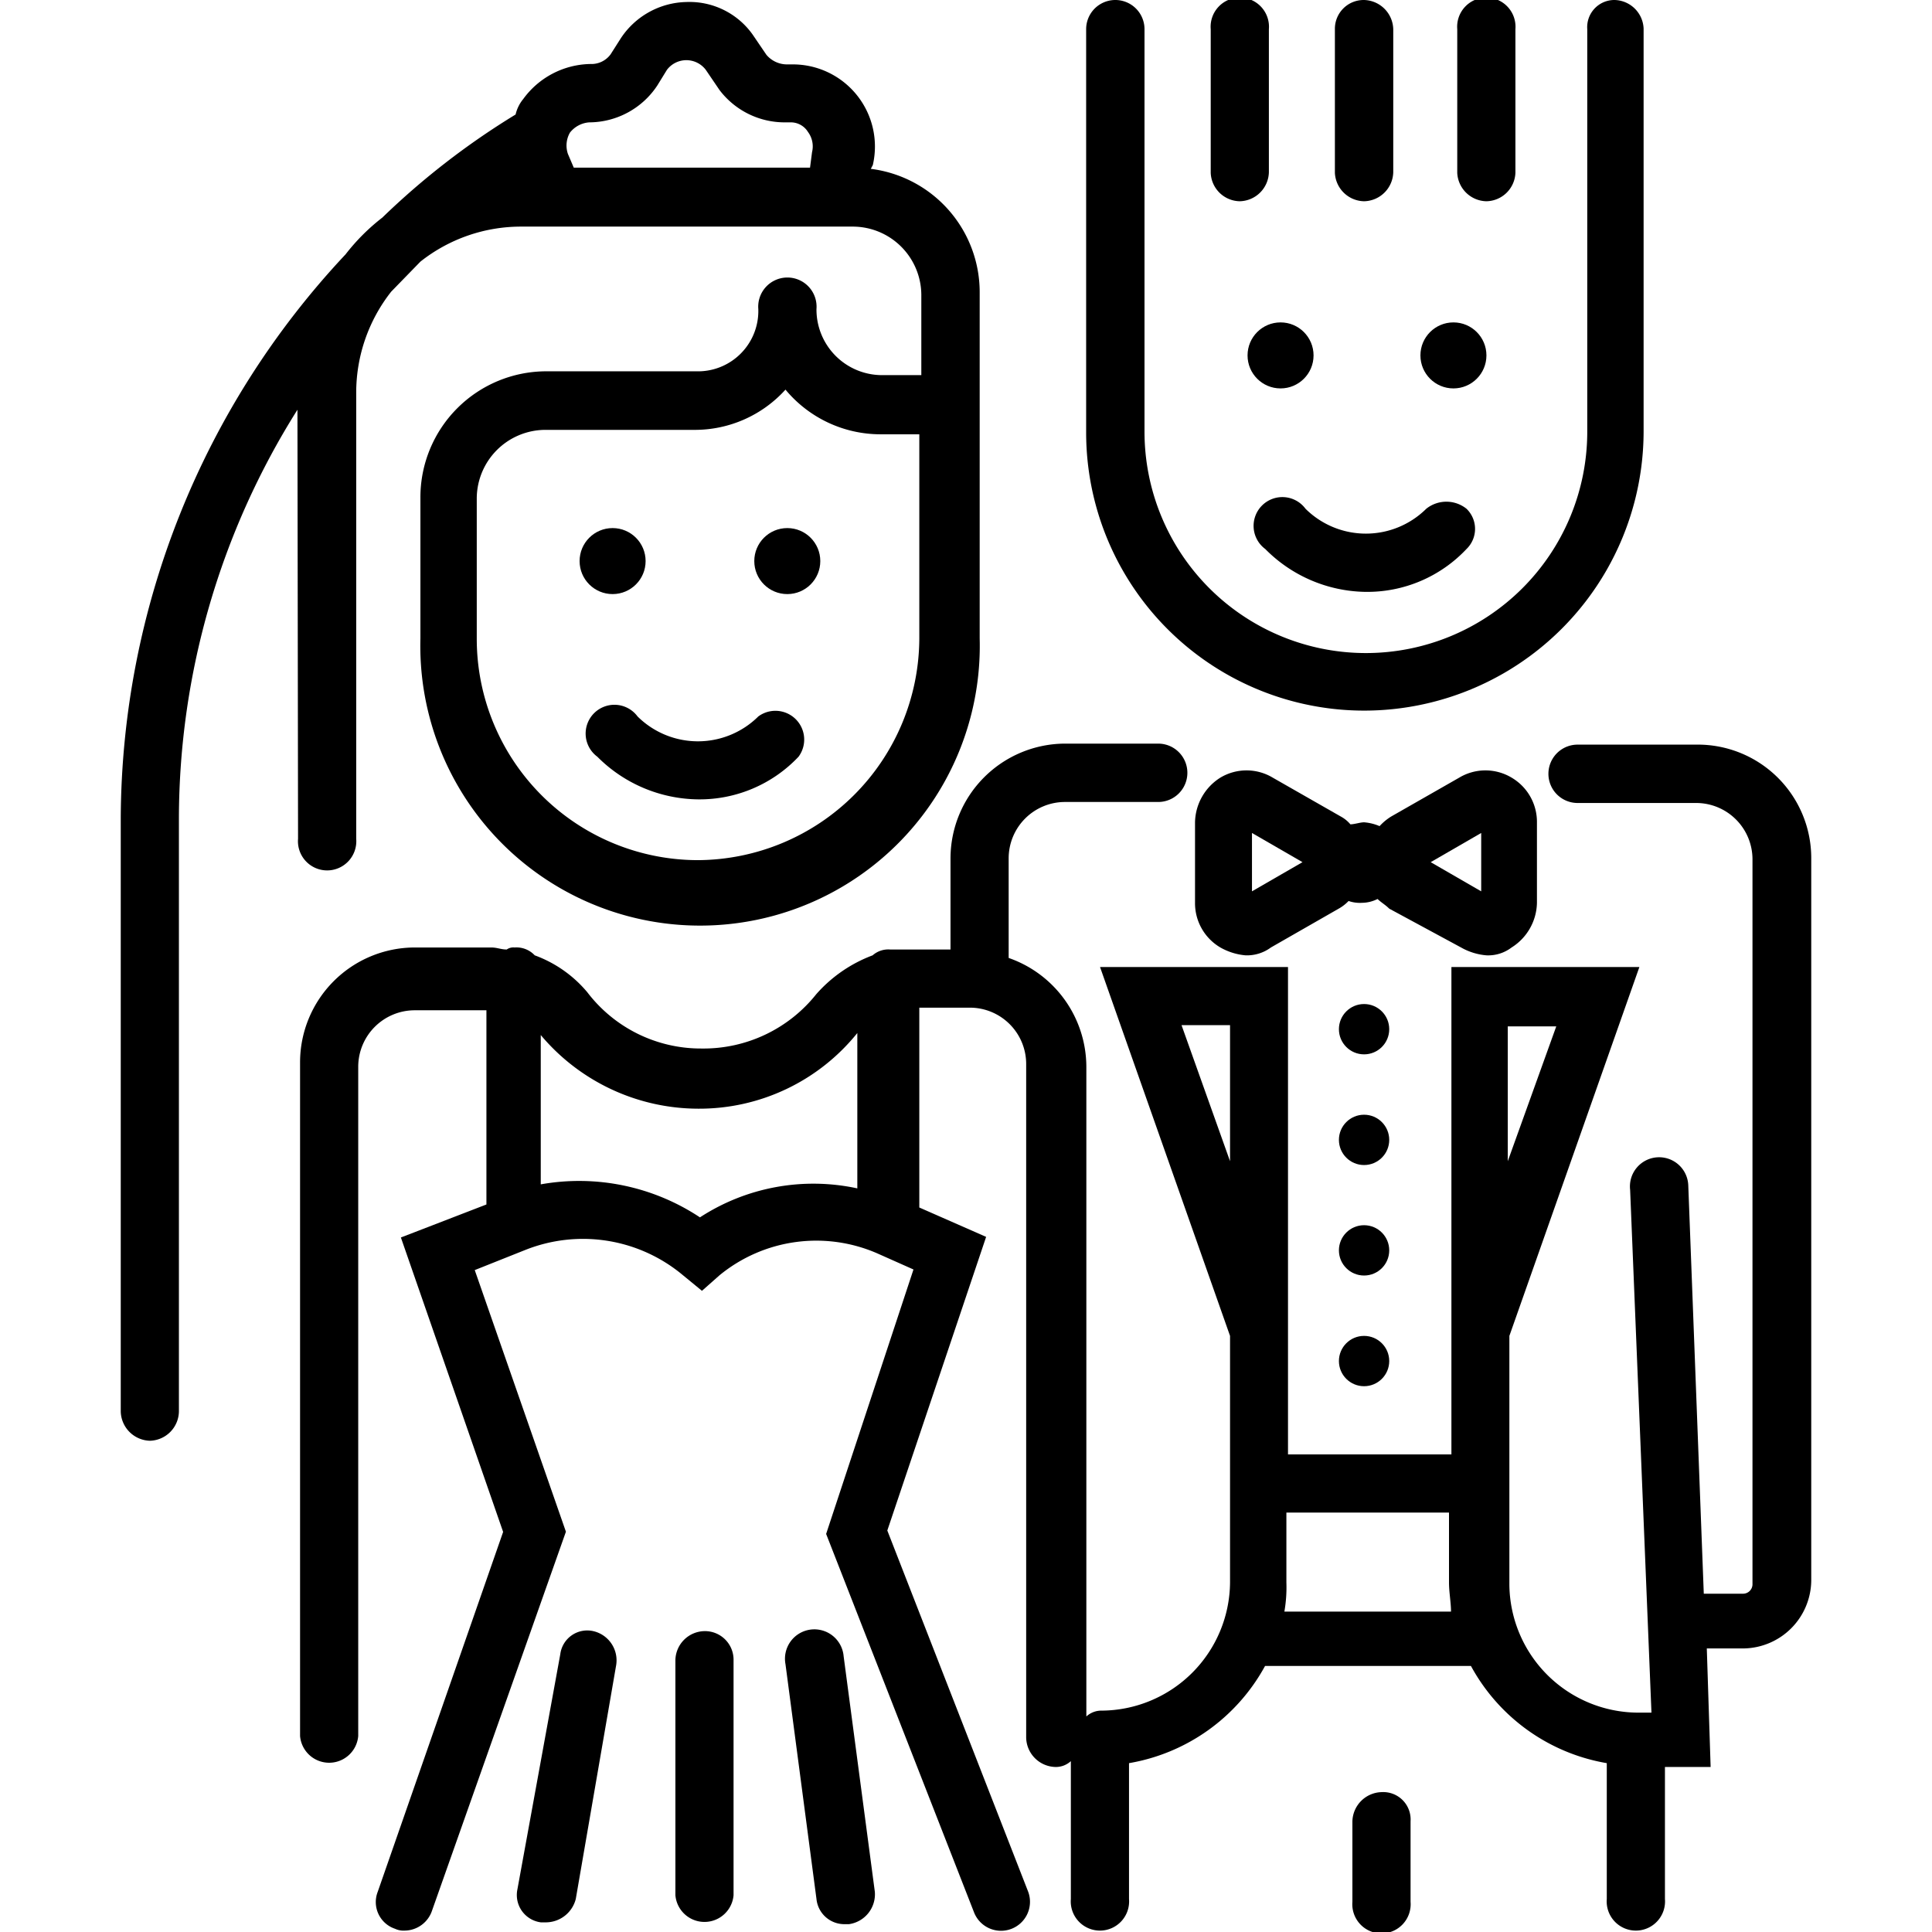 <svg xmlns="http://www.w3.org/2000/svg" viewBox="0 0 96 96">
  <path class="primary" d="M14.81,41.68a1.45,1.45,0,1,0,2.89,0V19.49a8.11,8.11,0,0,1,1.74-5L20.89,13a8.05,8.05,0,0,1,5-1.74H42.4a3.41,3.41,0,0,1,3.38,3.38v4H43.85a3.26,3.26,0,0,1-3.28-3.28,1.45,1.45,0,1,0-2.89,0,3,3,0,0,1-3.09,3.09H27.16a6.26,6.26,0,0,0-6.27,6.27v7a13.9,13.9,0,1,0,27.79,0V14.57a6.18,6.18,0,0,0-5.41-6.18l.1-.19a4.08,4.08,0,0,0-4-5h-.29a1.34,1.34,0,0,1-1-.48l-.68-1A3.85,3.85,0,0,0,34.11.1a4,4,0,0,0-3.28,1.83l-.49.77a1.18,1.18,0,0,1-1,.48A4.21,4.21,0,0,0,26,4.92a1.86,1.86,0,0,0-.38.77A37.79,37.79,0,0,0,19,10.81a10.22,10.22,0,0,0-1.83,1.83A41.17,41.17,0,0,0,6,40.62V70.14a1.49,1.49,0,0,0,1.45,1.45,1.48,1.48,0,0,0,1.44-1.45V40.62a38.19,38.19,0,0,1,5.89-20.26Zm19.88,1.06a11,11,0,0,1-11-11v-7a3.42,3.42,0,0,1,3.37-3.38h7.43a6.07,6.07,0,0,0,4.54-2,6.14,6.14,0,0,0,4.72,2.22h1.93V31.74A11.06,11.06,0,0,1,34.69,42.74ZM29.28,6.08a4.07,4.07,0,0,0,3.38-1.83l.48-.78a1.21,1.21,0,0,1,1.93,0l.68,1A4.06,4.06,0,0,0,39,6.08h.29a1,1,0,0,1,.86.48,1.2,1.2,0,0,1,.2,1l-.1.77H28.51l-.29-.68a1.29,1.29,0,0,1,.1-1.06A1.34,1.34,0,0,1,29.28,6.08Z"/>
  <circle class="primary" cx="30.44" cy="27.88" r="1.64"/>
  <circle class="primary" cx="39.12" cy="27.88" r="1.64"/>
  <path class="primary" d="M37.68,35.6a4.26,4.26,0,0,1-6,0,1.43,1.43,0,1,0-2,2,7.17,7.17,0,0,0,5,2.12,6.76,6.76,0,0,0,5-2.12,1.43,1.43,0,0,0-2-2Z"/>
  <path class="primary" d="M41.92,82.3a1.46,1.46,0,1,0-2.89.39l1.54,11.67A1.39,1.39,0,0,0,42,95.61h.19A1.5,1.5,0,0,0,43.47,94Z"/>
  <path class="primary" d="M29.48,81.05a1.35,1.35,0,0,0-1.64,1.15L25.71,93.88a1.37,1.37,0,0,0,1.16,1.64h.29a1.54,1.54,0,0,0,1.45-1.16l2-11.58A1.49,1.49,0,0,0,29.48,81.05Z"/>
  <path class="primary" d="M35,81.05a1.47,1.47,0,0,0-1.44,1.44V94.17a1.45,1.45,0,0,0,2.89,0V82.49A1.42,1.42,0,0,0,35,81.05Z"/>
  <path class="primary" d="M67.78,35.31A13.89,13.89,0,0,0,81.67,21.42v-20A1.48,1.48,0,0,0,80.23,0a1.35,1.35,0,0,0-1.36,1.45v20a11,11,0,1,1-22,0v-20a1.45,1.45,0,0,0-2.9,0v20A13.82,13.82,0,0,0,67.78,35.31Z"/>
  <path class="primary" d="M67.78,10a1.48,1.48,0,0,0,1.45-1.44V1.45A1.49,1.49,0,0,0,67.78,0a1.43,1.43,0,0,0-1.45,1.45V8.59A1.48,1.48,0,0,0,67.78,10Z"/>
  <path class="primary" d="M73.86,10A1.47,1.47,0,0,0,75.3,8.59V1.45a1.45,1.45,0,1,0-2.89,0V8.59A1.48,1.48,0,0,0,73.86,10Z"/>
  <path class="primary" d="M61.6,10a1.48,1.48,0,0,0,1.45-1.44V1.45a1.45,1.45,0,1,0-2.89,0V8.59A1.47,1.47,0,0,0,61.6,10Z"/>
  <circle class="primary" cx="63.63" cy="17.66" r="1.64"/>
  <circle class="primary" cx="72.22" cy="17.66" r="1.64"/>
  <path class="primary" d="M84.28,37H78.39a1.45,1.45,0,1,0,0,2.9h5.89a2.8,2.8,0,0,1,2.8,2.8v36a.47.47,0,0,1-.49.49H84.66l-.77-20.27a1.45,1.45,0,1,0-2.89.2L82.06,85.1h-.68A6.42,6.42,0,0,1,75,78.73V66.38l6.46-18.33H72.12V72.27H64V48.05H54.66l6.46,18.33V78.63A6.42,6.42,0,0,1,54.75,85a1.1,1.1,0,0,0-.77.29V53a5.74,5.74,0,0,0-3.86-5.4V42.65a2.8,2.8,0,0,1,2.8-2.8h4.63a1.45,1.45,0,1,0,0-2.9H52.92a5.71,5.71,0,0,0-5.69,5.7v4.53h-3a1.18,1.18,0,0,0-.87.29,7,7,0,0,0-2.8,1.93,7.16,7.16,0,0,1-5.69,2.7h0a7.09,7.09,0,0,1-5.69-2.8,6.16,6.16,0,0,0-2.61-1.83,1.24,1.24,0,0,0-1-.39.57.57,0,0,0-.39.1c-.29,0-.48-.1-.77-.1H20.6a5.71,5.71,0,0,0-5.69,5.7V86.26a1.45,1.45,0,0,0,2.89,0V53a2.81,2.81,0,0,1,2.8-2.8h3.57v9.65l-4.25,1.64L25,76.12,18.77,94a1.4,1.4,0,0,0,.86,1.84,1,1,0,0,0,.49.09,1.45,1.45,0,0,0,1.35-1l6.65-18.82-4.53-13,2.51-1a7.74,7.74,0,0,1,7.72,1.16l1.06.87.87-.77a7.58,7.58,0,0,1,7.91-1.06h0l1.73.77L41.05,76.22,48.39,95a1.43,1.43,0,0,0,2.7-1l-7-17.95L49,61.46,45.68,60V50.07h2.51a2.8,2.8,0,0,1,2.8,2.8V86.35a1.49,1.49,0,0,0,1.45,1.45,1.1,1.1,0,0,0,.77-.29v6.85a1.45,1.45,0,1,0,2.89,0V87.61a9.52,9.52,0,0,0,6.76-4.83H73.09a9.5,9.5,0,0,0,6.75,4.83v6.75a1.45,1.45,0,1,0,2.89,0V87.8H85l-.19-5.89h1.83A3.41,3.41,0,0,0,90,78.54V42.65A5.64,5.64,0,0,0,84.28,37Zm-9.36,14h2.41L74.92,57.7ZM34.78,60.49a10.86,10.86,0,0,0-7.91-1.64V51.43a10.24,10.24,0,0,0,7.82,3.66h0a10.08,10.08,0,0,0,7.91-3.76v7.72A10.33,10.33,0,0,0,34.78,60.49ZM61.12,57.7l-2.41-6.76h2.41Zm2.7,22.38a7,7,0,0,0,.1-1.45V75.16H72v3.47c0,.49.1,1,.1,1.45Z"/>
  <path class="primary" d="M70.87,25.28a4.26,4.26,0,0,1-6,0,1.43,1.43,0,1,0-2,2,7.14,7.14,0,0,0,5,2.13,6.77,6.77,0,0,0,5-2.13,1.39,1.39,0,0,0,0-2A1.6,1.6,0,0,0,70.87,25.28Z"/>
  <path class="primary" d="M72.6,47.08a3.07,3.07,0,0,0,1.26.39,1.92,1.92,0,0,0,1.25-.39,2.68,2.68,0,0,0,1.26-2.22v-4a2.55,2.55,0,0,0-1.26-2.22,2.53,2.53,0,0,0-2.6,0l-3.38,1.93a2.73,2.73,0,0,0-.58.48,2.41,2.41,0,0,0-.77-.19c-.19,0-.48.1-.68.1a1.65,1.65,0,0,0-.48-.39l-3.38-1.93a2.53,2.53,0,0,0-2.6,0,2.68,2.68,0,0,0-1.26,2.22v4a2.55,2.55,0,0,0,1.26,2.22,3.07,3.07,0,0,0,1.25.39,2,2,0,0,0,1.26-.39l3.37-1.93a2.08,2.08,0,0,0,.49-.38,1.72,1.72,0,0,0,.67.09,1.75,1.75,0,0,0,.77-.19c.2.19.39.29.58.48Zm1-5.69v2.9l-2.51-1.45Zm-11.39,2.9v-2.9l2.51,1.45Z"/>
  <circle class="primary" cx="67.78" cy="51.14" r="1.25"/>
  <circle class="primary" cx="67.78" cy="56.64" r="1.25"/>
  <circle class="primary" cx="67.78" cy="62.13" r="1.25"/>
  <circle class="primary" cx="67.78" cy="67.63" r="1.25"/>
  <path class="primary" d="M68.65,89.05A1.49,1.49,0,0,0,67.2,90.5v4a1.45,1.45,0,1,0,2.89,0v-4A1.36,1.36,0,0,0,68.65,89.05Z"/>
</svg>
